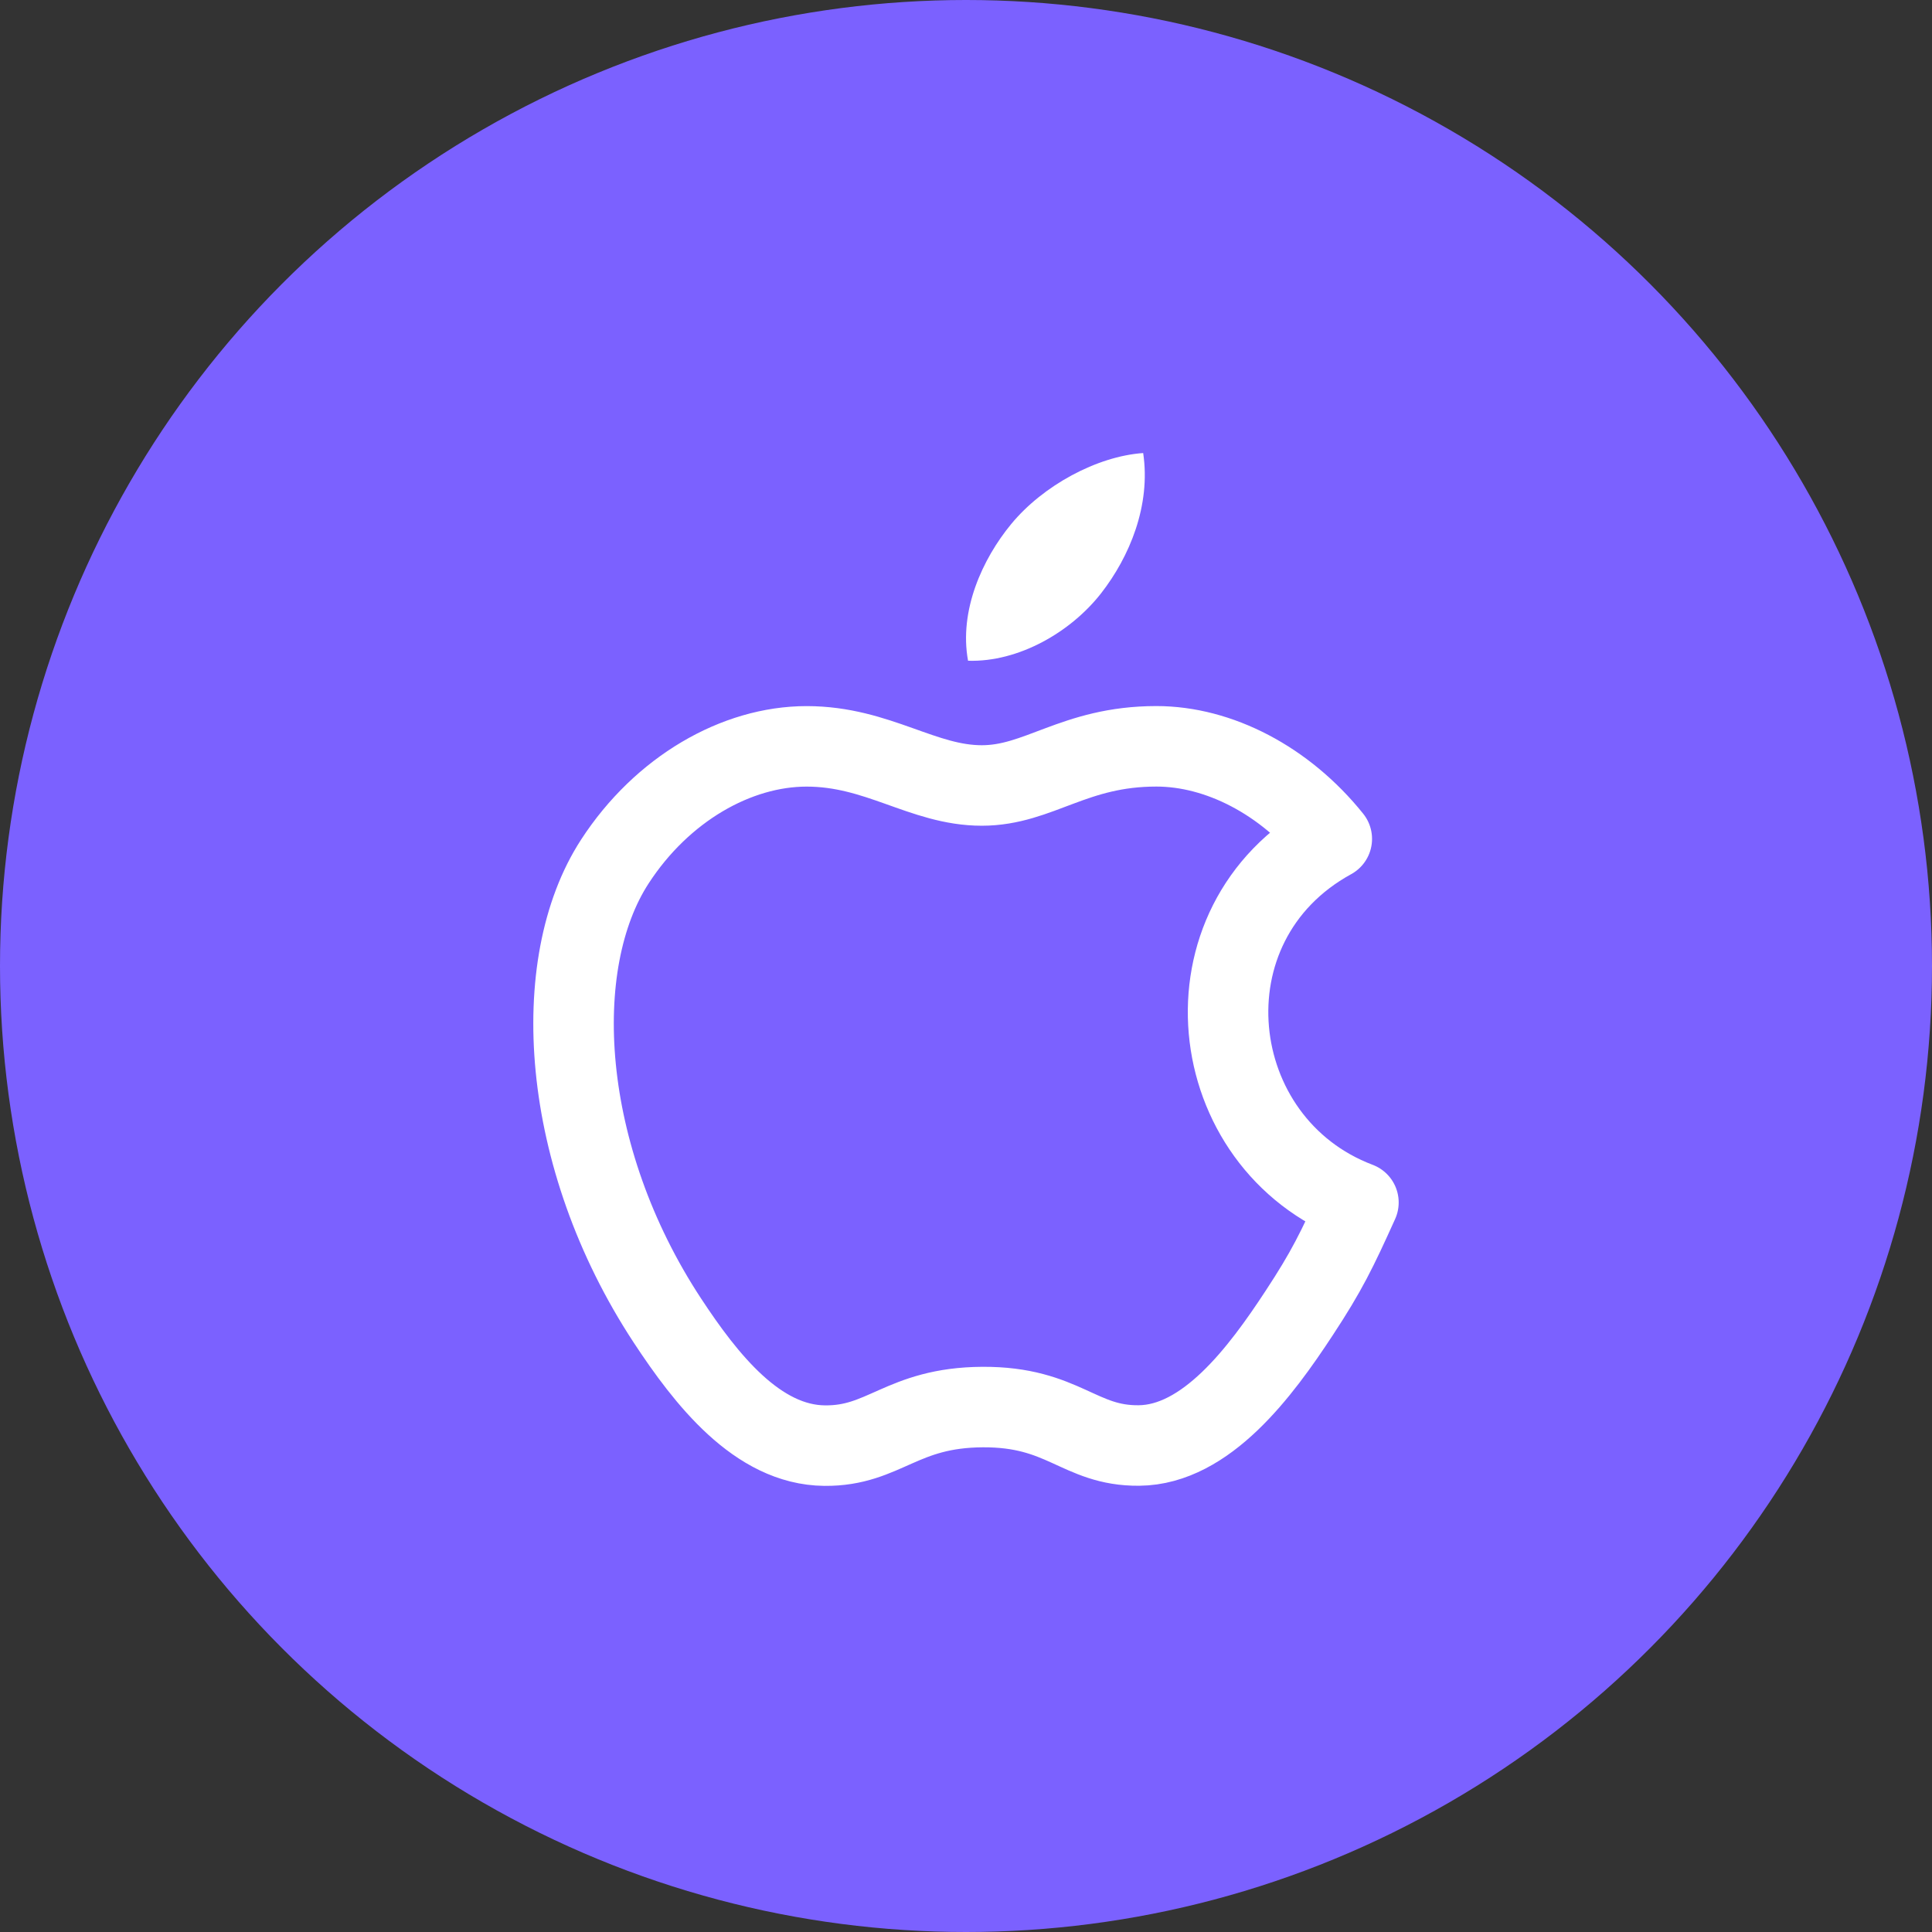 <svg width="48" height="48" viewBox="0 0 48 48" fill="none" xmlns="http://www.w3.org/2000/svg">
<rect x="0" y="0" width="48" height="48" fill="#333333" stroke="none"/>
<circle cx="24" cy="24" r="24" fill="#7B61FF"/>
<path d="M33.75 29.875C33.217 31.056 32.962 31.582 32.275 32.626C31.319 34.084 29.969 35.898 28.296 35.913C26.81 35.927 26.429 34.947 24.412 34.958C22.395 34.969 21.974 35.931 20.488 35.916C18.815 35.901 17.538 34.263 16.579 32.805C13.903 28.73 13.624 23.948 15.275 21.406C16.448 19.599 18.299 18.543 20.04 18.543C21.812 18.543 22.926 19.515 24.392 19.515C25.813 19.515 26.68 18.542 28.729 18.542C30.278 18.542 31.918 19.385 33.088 20.842C29.257 22.941 29.879 28.411 33.75 29.875Z" stroke="white" stroke-width="2" stroke-miterlimit="10" stroke-linecap="round" stroke-linejoin="round"/>
<path d="M27.358 14.738C28.062 13.834 28.596 12.559 28.402 11.256C27.252 11.335 25.909 12.066 25.123 13.02C24.41 13.885 23.822 15.168 24.051 16.416C25.305 16.455 26.604 15.705 27.358 14.738Z" fill="white"/>
</svg>
